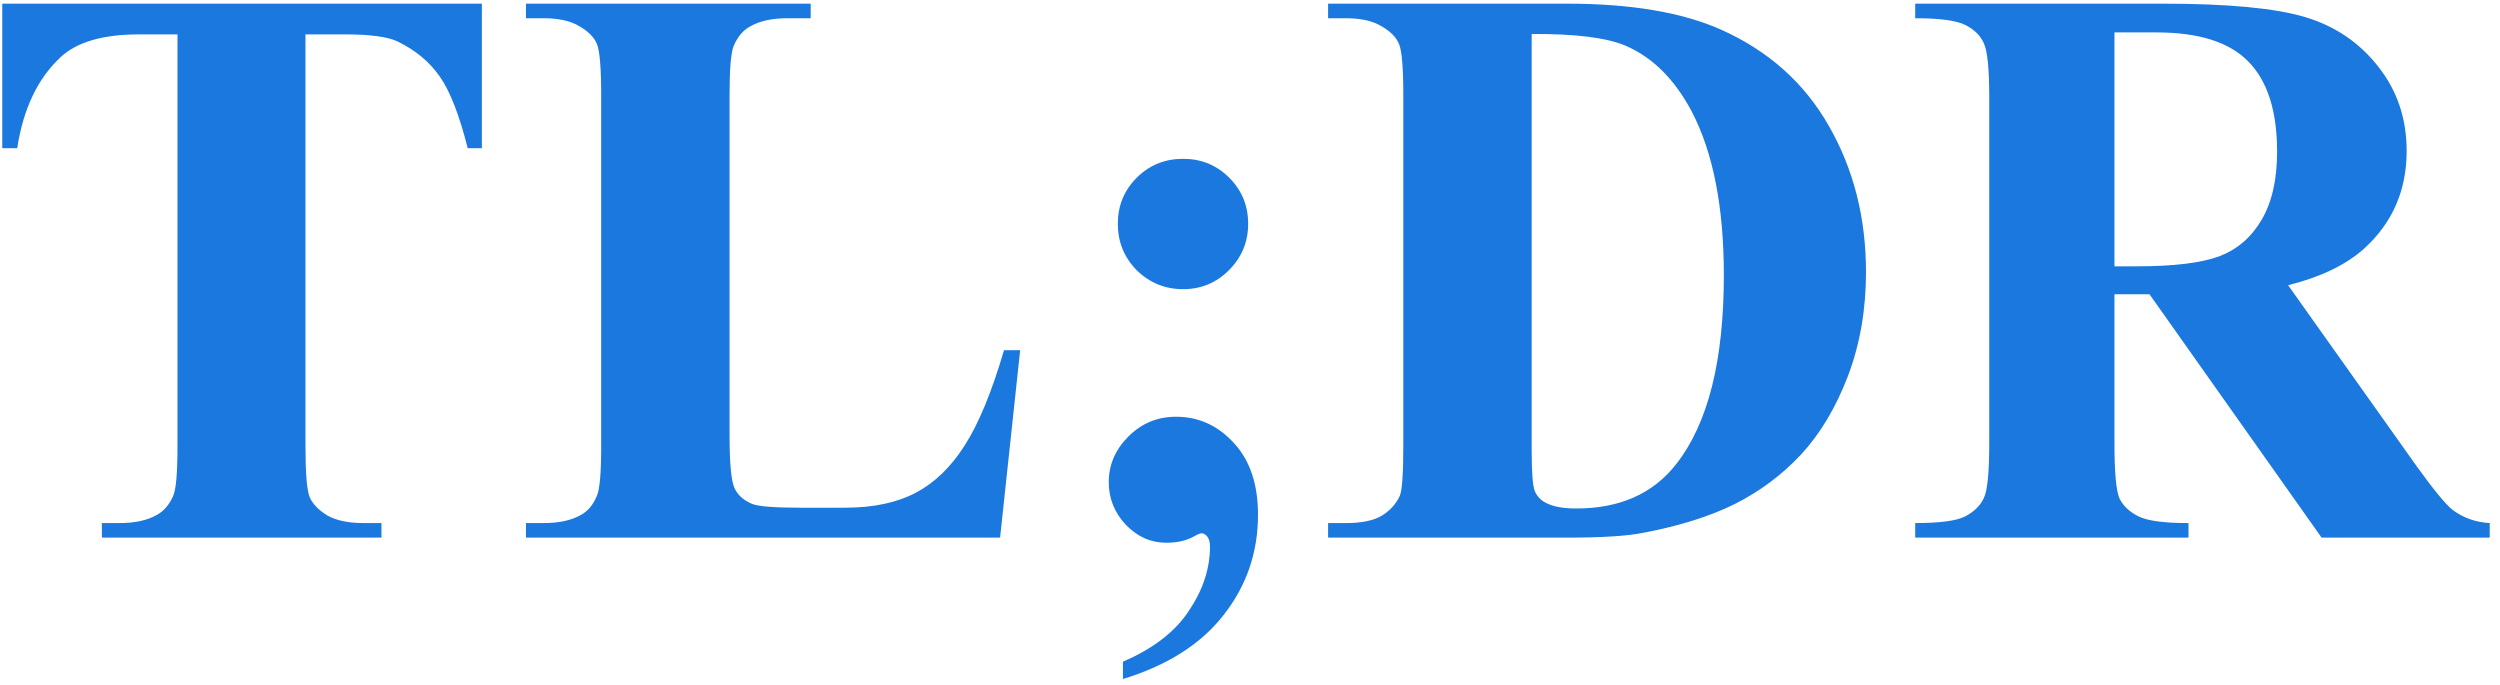 <svg width="186" height="51" viewBox="0 0 186 51" fill="none" xmlns="http://www.w3.org/2000/svg">
<path d="M35.852 0.273V11.025H34.797C34.172 8.545 33.478 6.768 32.717 5.693C31.955 4.6 30.91 3.73 29.582 3.086C28.84 2.734 27.541 2.559 25.686 2.559H22.727V33.203C22.727 35.234 22.834 36.504 23.049 37.012C23.283 37.52 23.723 37.969 24.367 38.359C25.031 38.73 25.93 38.916 27.062 38.916H28.381V40H7.58V38.916H8.898C10.051 38.916 10.979 38.711 11.682 38.301C12.19 38.027 12.59 37.559 12.883 36.895C13.098 36.426 13.205 35.195 13.205 33.203V2.559H10.334C7.658 2.559 5.715 3.125 4.504 4.258C2.805 5.84 1.73 8.096 1.281 11.025H0.168V0.273H35.852ZM75.9 26.055L74.406 40H39.133V38.916H40.451C41.603 38.916 42.531 38.711 43.234 38.301C43.742 38.027 44.133 37.559 44.406 36.895C44.621 36.426 44.728 35.195 44.728 33.203V7.07C44.728 5.039 44.621 3.77 44.406 3.262C44.191 2.754 43.752 2.314 43.088 1.943C42.443 1.553 41.565 1.357 40.451 1.357H39.133V0.273H60.315V1.357H58.586C57.434 1.357 56.506 1.562 55.803 1.973C55.295 2.246 54.895 2.715 54.602 3.379C54.387 3.848 54.279 5.078 54.279 7.07V32.383C54.279 34.414 54.397 35.713 54.631 36.279C54.865 36.826 55.324 37.236 56.008 37.51C56.496 37.685 57.678 37.773 59.553 37.773H62.863C64.973 37.773 66.731 37.402 68.137 36.66C69.543 35.918 70.754 34.746 71.769 33.145C72.805 31.543 73.781 29.18 74.699 26.055H75.9ZM88.029 11.816C89.377 11.816 90.519 12.285 91.457 13.223C92.394 14.16 92.863 15.303 92.863 16.65C92.863 17.998 92.385 19.15 91.428 20.107C90.49 21.045 89.357 21.514 88.029 21.514C86.682 21.514 85.529 21.045 84.572 20.107C83.635 19.15 83.166 17.998 83.166 16.65C83.166 15.303 83.635 14.16 84.572 13.223C85.51 12.285 86.662 11.816 88.029 11.816ZM83.547 50.518V49.228C85.812 48.252 87.453 46.982 88.469 45.42C89.504 43.877 90.022 42.295 90.022 40.674C90.022 40.342 89.953 40.088 89.816 39.912C89.68 39.756 89.543 39.678 89.406 39.678C89.289 39.678 89.113 39.746 88.879 39.883C88.312 40.215 87.609 40.381 86.769 40.381C85.617 40.381 84.611 39.932 83.752 39.033C82.912 38.135 82.492 37.08 82.492 35.869C82.492 34.58 82.981 33.447 83.957 32.471C84.934 31.494 86.115 31.006 87.502 31.006C89.182 31.006 90.617 31.66 91.809 32.969C93 34.258 93.596 36.035 93.596 38.301C93.596 41.094 92.746 43.574 91.047 45.742C89.367 47.91 86.867 49.502 83.547 50.518ZM98.811 40V38.916H100.129C101.281 38.916 102.16 38.74 102.766 38.389C103.391 38.018 103.85 37.52 104.143 36.895C104.318 36.484 104.406 35.254 104.406 33.203V7.07C104.406 5.039 104.299 3.77 104.084 3.262C103.869 2.754 103.43 2.314 102.766 1.943C102.121 1.553 101.242 1.357 100.129 1.357H98.811V0.273H116.594C121.34 0.273 125.158 0.918 128.049 2.207C131.584 3.789 134.26 6.182 136.076 9.385C137.912 12.588 138.83 16.211 138.83 20.254C138.83 23.047 138.381 25.625 137.482 27.988C136.584 30.332 135.422 32.275 133.996 33.818C132.57 35.342 130.92 36.572 129.045 37.51C127.189 38.428 124.914 39.141 122.219 39.648C121.027 39.883 119.152 40 116.594 40H98.811ZM113.957 2.529V33.525C113.957 35.166 114.035 36.172 114.191 36.543C114.348 36.914 114.611 37.197 114.982 37.393C115.51 37.685 116.271 37.832 117.268 37.832C120.529 37.832 123.02 36.719 124.738 34.492C127.082 31.484 128.254 26.816 128.254 20.488C128.254 15.391 127.453 11.318 125.852 8.271C124.582 5.889 122.951 4.268 120.959 3.408C119.553 2.803 117.219 2.51 113.957 2.529ZM157.316 21.895V33.027C157.316 35.176 157.443 36.533 157.697 37.1C157.971 37.647 158.439 38.086 159.104 38.418C159.768 38.75 161.008 38.916 162.824 38.916V40H142.492V38.916C144.328 38.916 145.568 38.75 146.213 38.418C146.877 38.066 147.336 37.617 147.59 37.07C147.863 36.523 148 35.176 148 33.027V7.246C148 5.098 147.863 3.75 147.59 3.203C147.336 2.637 146.877 2.188 146.213 1.855C145.549 1.523 144.309 1.357 142.492 1.357V0.273H160.949C165.754 0.273 169.27 0.605 171.496 1.27C173.723 1.934 175.539 3.164 176.945 4.961C178.352 6.738 179.055 8.828 179.055 11.23C179.055 14.16 178 16.582 175.891 18.496C174.543 19.707 172.658 20.615 170.236 21.221L179.787 34.668C181.037 36.406 181.926 37.49 182.453 37.92C183.254 38.525 184.182 38.857 185.236 38.916V40H172.727L159.924 21.895H157.316ZM157.316 2.412V19.814H158.986C161.701 19.814 163.732 19.57 165.08 19.082C166.428 18.574 167.482 17.676 168.244 16.387C169.025 15.078 169.416 13.379 169.416 11.289C169.416 8.262 168.703 6.025 167.277 4.58C165.871 3.135 163.596 2.412 160.451 2.412H157.316Z" fill="#1B78DE"/>
</svg>
